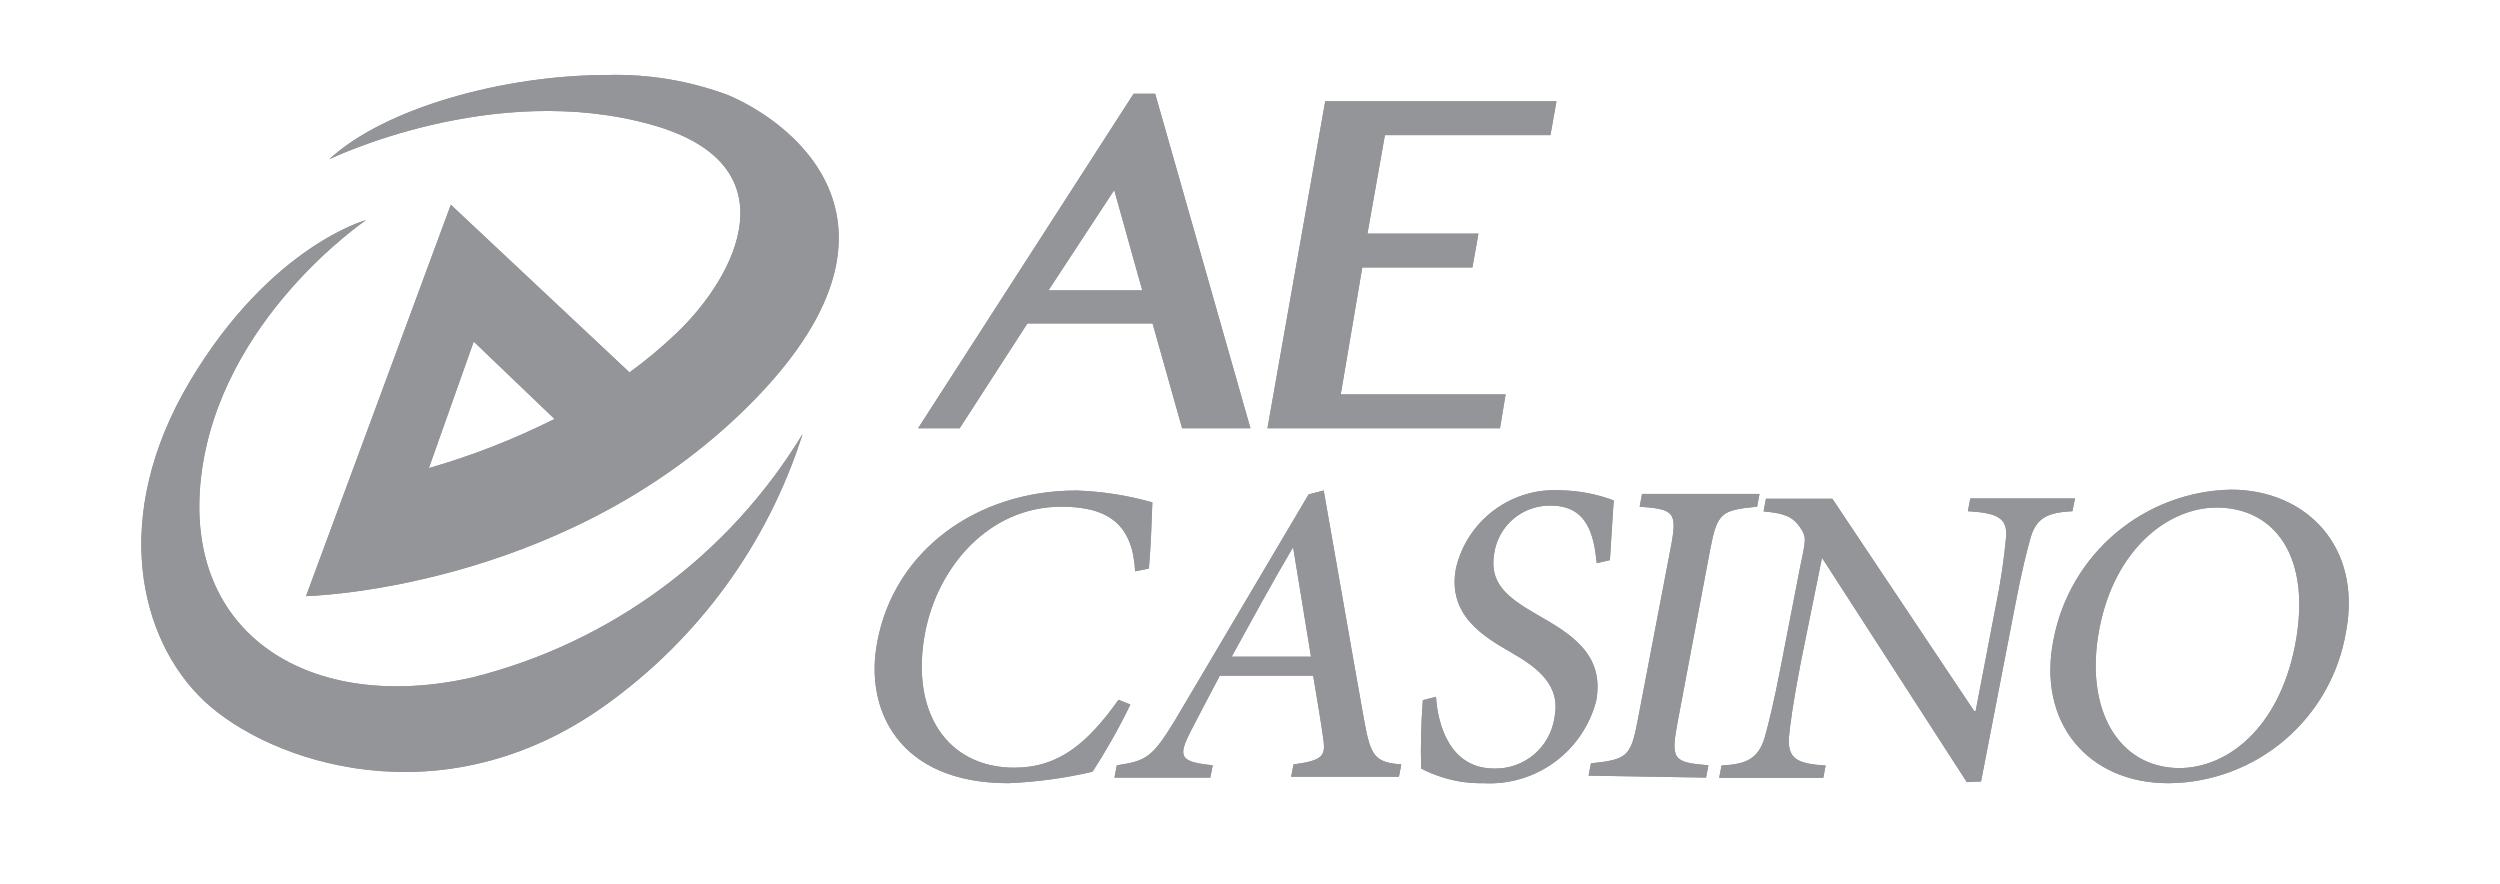<svg width="116" height="41" viewBox="0 0 116 41" fill="none" xmlns="http://www.w3.org/2000/svg">
<path d="M46.78 36.34C48.096 36.285 49.405 36.107 50.69 35.81C51.341 34.808 51.929 33.766 52.45 32.69L51.9 32.47C50.47 34.47 49.15 35.62 47.06 35.62C43.97 35.62 42.21 33.06 42.93 29.33C43.51 26.33 45.86 23.51 49.25 23.51C51.44 23.51 52.56 24.35 52.67 26.51L53.31 26.38C53.4 25.28 53.43 24.43 53.47 23.31C52.323 22.985 51.141 22.8 49.95 22.76C45.33 22.76 41.51 25.53 40.71 29.76C40.09 32.9 41.68 36.34 46.78 36.34ZM56.16 36.08L56.27 35.51C54.74 35.35 54.63 35.13 55.27 33.89C55.68 33.09 56.11 32.28 56.6 31.35H60.93C61.13 32.55 61.31 33.6 61.41 34.35C61.51 35.1 61.33 35.29 60.02 35.47L59.91 36.04H64.91L65.02 35.47C63.83 35.37 63.6 35.14 63.3 33.44C62.67 29.93 62.04 26.25 61.42 22.76L60.72 22.94L54.52 33.42C53.46 35.17 53.16 35.31 51.82 35.51L51.71 36.08H56.16ZM60.83 30.47H57.15C58.06 28.82 59 27.08 60 25.39L60.83 30.47ZM68.83 36.34C70.007 36.406 71.171 36.063 72.124 35.368C73.078 34.674 73.761 33.671 74.06 32.53C74.48 30.33 72.82 29.38 71.34 28.53C69.86 27.68 69.08 27.03 69.34 25.62C69.445 25.006 69.767 24.45 70.248 24.053C70.729 23.657 71.337 23.447 71.96 23.46C73.68 23.46 73.96 24.87 74.09 26.13L74.7 25.99C74.79 24.71 74.82 23.93 74.88 23.22C74.089 22.924 73.254 22.765 72.41 22.75C71.307 22.685 70.217 23.01 69.33 23.668C68.443 24.326 67.816 25.276 67.56 26.35C67.13 28.57 68.9 29.57 70.13 30.28C71.36 30.99 72.42 31.79 72.13 33.28C72.037 33.952 71.7 34.565 71.183 35.004C70.667 35.443 70.007 35.676 69.33 35.66C67.25 35.66 66.71 33.59 66.63 32.33L66.02 32.49C65.939 33.545 65.912 34.603 65.94 35.66C66.241 35.817 66.556 35.947 66.88 36.05C67.496 36.253 68.141 36.351 68.79 36.34H68.83ZM79.16 36.08L79.27 35.51C77.65 35.37 77.51 35.27 77.84 33.51L79.35 25.51C79.68 23.79 79.86 23.67 81.53 23.51L81.64 22.92H76.19L76.08 23.51C77.69 23.63 77.84 23.75 77.52 25.42L75.99 33.42C75.67 35.12 75.49 35.24 73.82 35.42L73.71 35.99L79.16 36.08ZM91.92 36.26L93.47 28.26C93.82 26.42 94.06 25.52 94.23 24.91C94.51 24.01 95.03 23.78 96.16 23.72L96.28 23.13H91.42L91.31 23.72C92.71 23.8 93.16 24.05 93.08 24.95C92.979 26.022 92.818 27.087 92.6 28.14L91.67 32.99H91.6L85.02 23.14H81.94L81.83 23.73C82.76 23.81 83.17 23.96 83.51 24.45C83.85 24.94 83.79 25.03 83.51 26.39L82.65 30.82C82.3 32.64 82.06 33.58 81.88 34.23C81.57 35.23 81.01 35.46 79.88 35.52L79.77 36.09H84.6L84.71 35.52C83.32 35.44 82.94 35.17 83.01 34.17C83.07 33.58 83.19 32.64 83.54 30.82L84.54 25.88L91.26 36.29L91.92 36.26ZM100.66 36.34C102.628 36.317 104.526 35.603 106.023 34.324C107.519 33.045 108.52 31.281 108.85 29.34C109.62 25.34 106.98 22.72 103.52 22.72C101.564 22.759 99.68 23.468 98.182 24.727C96.685 25.986 95.664 27.72 95.29 29.64C94.49 33.53 96.9 36.34 100.6 36.34H100.66ZM101.14 35.64C98.28 35.64 96.7 32.89 97.41 29.18C98.12 25.47 100.61 23.55 102.85 23.55C105.5 23.55 107.3 25.77 106.49 29.95C105.73 33.8 103.35 35.64 101.1 35.64H101.14Z" fill="#939598"/>
<path d="M46.78 36.34C48.096 36.285 49.405 36.107 50.69 35.81C51.341 34.808 51.929 33.766 52.45 32.69L51.9 32.47C50.47 34.47 49.15 35.62 47.06 35.62C43.97 35.62 42.21 33.06 42.93 29.33C43.51 26.33 45.86 23.51 49.25 23.51C51.44 23.51 52.56 24.35 52.67 26.51L53.31 26.38C53.4 25.28 53.43 24.43 53.47 23.31C52.323 22.985 51.141 22.8 49.95 22.76C45.33 22.76 41.51 25.53 40.71 29.76C40.09 32.9 41.68 36.34 46.78 36.34ZM56.16 36.08L56.27 35.51C54.74 35.35 54.63 35.13 55.27 33.89C55.68 33.09 56.11 32.28 56.6 31.35H60.93C61.13 32.55 61.31 33.6 61.41 34.35C61.51 35.1 61.33 35.29 60.02 35.47L59.91 36.04H64.91L65.02 35.47C63.83 35.37 63.6 35.14 63.3 33.44C62.67 29.93 62.04 26.25 61.42 22.76L60.72 22.94L54.52 33.42C53.46 35.17 53.16 35.31 51.82 35.51L51.71 36.08H56.16ZM60.83 30.47H57.15C58.06 28.82 59 27.08 60 25.39L60.83 30.47ZM68.83 36.34C70.007 36.406 71.171 36.063 72.124 35.368C73.078 34.674 73.761 33.671 74.06 32.53C74.48 30.33 72.82 29.38 71.34 28.53C69.86 27.68 69.08 27.03 69.34 25.62C69.445 25.006 69.767 24.45 70.248 24.053C70.729 23.657 71.337 23.447 71.96 23.46C73.68 23.46 73.96 24.87 74.09 26.13L74.7 25.99C74.79 24.71 74.82 23.93 74.88 23.22C74.089 22.924 73.254 22.765 72.41 22.75C71.307 22.685 70.217 23.01 69.33 23.668C68.443 24.326 67.816 25.276 67.56 26.35C67.13 28.57 68.9 29.57 70.13 30.28C71.36 30.99 72.42 31.79 72.13 33.28C72.037 33.952 71.7 34.565 71.183 35.004C70.667 35.443 70.007 35.676 69.33 35.66C67.25 35.66 66.71 33.59 66.63 32.33L66.02 32.49C65.939 33.545 65.912 34.603 65.94 35.66C66.241 35.817 66.556 35.947 66.88 36.05C67.496 36.253 68.141 36.351 68.79 36.34H68.83ZM79.16 36.08L79.27 35.51C77.65 35.37 77.51 35.27 77.84 33.51L79.35 25.51C79.68 23.79 79.86 23.67 81.53 23.51L81.64 22.92H76.19L76.08 23.51C77.69 23.63 77.84 23.75 77.52 25.42L75.99 33.42C75.67 35.12 75.49 35.24 73.82 35.42L73.71 35.99L79.16 36.08ZM91.92 36.26L93.47 28.26C93.82 26.42 94.06 25.52 94.23 24.91C94.51 24.01 95.03 23.78 96.16 23.72L96.28 23.13H91.42L91.31 23.72C92.71 23.8 93.16 24.05 93.08 24.95C92.979 26.022 92.818 27.087 92.6 28.14L91.67 32.99H91.6L85.02 23.14H81.94L81.83 23.73C82.76 23.81 83.17 23.96 83.51 24.45C83.85 24.94 83.79 25.03 83.51 26.39L82.65 30.82C82.3 32.64 82.06 33.58 81.88 34.23C81.57 35.23 81.01 35.46 79.88 35.52L79.77 36.09H84.6L84.71 35.52C83.32 35.44 82.94 35.17 83.01 34.17C83.07 33.58 83.19 32.64 83.54 30.82L84.54 25.88L91.26 36.29L91.92 36.26ZM100.66 36.34C102.628 36.317 104.526 35.603 106.023 34.324C107.519 33.045 108.52 31.281 108.85 29.34C109.62 25.34 106.98 22.72 103.52 22.72C101.564 22.759 99.68 23.468 98.182 24.727C96.685 25.986 95.664 27.72 95.29 29.64C94.49 33.53 96.9 36.34 100.6 36.34H100.66ZM101.14 35.64C98.28 35.64 96.7 32.89 97.41 29.18C98.12 25.47 100.61 23.55 102.85 23.55C105.5 23.55 107.3 25.77 106.49 29.95C105.73 33.8 103.35 35.64 101.1 35.64H101.14Z" fill="#939598"/>
<path d="M53.6 4.35H52.6L42.6 19.87H44.53L47.67 15.01H53.48L54.85 19.87H58.02L53.6 4.35ZM53 13.47H48.65L51.7 8.82L53 13.47ZM64.26 6.27L63.45 10.84H68.6L68.32 12.41H63.21L62.21 18.3H69.86L69.6 19.87H58.81L61.49 4.7H72.22L71.94 6.27H64.26Z" fill="#939598"/>
<path d="M53.6 4.35H52.6L42.6 19.87H44.53L47.67 15.01H53.48L54.85 19.87H58.02L53.6 4.35ZM53 13.47H48.65L51.7 8.82L53 13.47ZM64.26 6.27L63.45 10.84H68.6L68.32 12.41H63.21L62.21 18.3H69.86L69.6 19.87H58.81L61.49 4.7H72.22L71.94 6.27H64.26Z" fill="#939598"/>
<path d="M8.819 17.68C12.569 11.4 16.989 10.21 16.989 10.21C16.989 10.21 10.18 14.8 9.329 22.14C8.479 29.48 14.44 33.14 21.93 31.43C28.321 29.831 33.823 25.774 37.239 20.14C35.626 25.229 32.4 29.655 28.049 32.75C20.48 38.14 12.479 35.36 9.469 32.52C6.459 29.68 5.079 23.96 8.819 17.68V17.68ZM34.349 19.2C25.77 27.41 14.2 27.66 14.2 27.66L20.919 9.5L29.209 17.28C29.979 16.719 30.71 16.108 31.399 15.45C34.169 12.81 36.819 7.66 30.279 5.8C22.86 3.69 15.28 7.39 15.28 7.39C17.82 5.03 23.34 3.48 28.18 3.48C30.096 3.428 32.004 3.747 33.8 4.42C37.069 5.82 43.179 10.74 34.349 19.2V19.2ZM25.73 19.44L21.98 15.85L19.899 21.72C21.909 21.142 23.861 20.379 25.73 19.44V19.44Z" fill="#939598"/>
<path d="M8.819 17.68C12.569 11.4 16.989 10.21 16.989 10.21C16.989 10.21 10.18 14.8 9.329 22.14C8.479 29.48 14.44 33.14 21.93 31.43C28.321 29.831 33.823 25.774 37.239 20.14C35.626 25.229 32.4 29.655 28.049 32.75C20.48 38.14 12.479 35.36 9.469 32.52C6.459 29.68 5.079 23.96 8.819 17.68V17.68ZM34.349 19.2C25.77 27.41 14.2 27.66 14.2 27.66L20.919 9.5L29.209 17.28C29.979 16.719 30.71 16.108 31.399 15.45C34.169 12.81 36.819 7.66 30.279 5.8C22.86 3.69 15.28 7.39 15.28 7.39C17.82 5.03 23.34 3.48 28.18 3.48C30.096 3.428 32.004 3.747 33.8 4.42C37.069 5.82 43.179 10.74 34.349 19.2V19.2ZM25.73 19.44L21.98 15.85L19.899 21.72C21.909 21.142 23.861 20.379 25.73 19.44V19.44Z" fill="#939598"/>
</svg>
